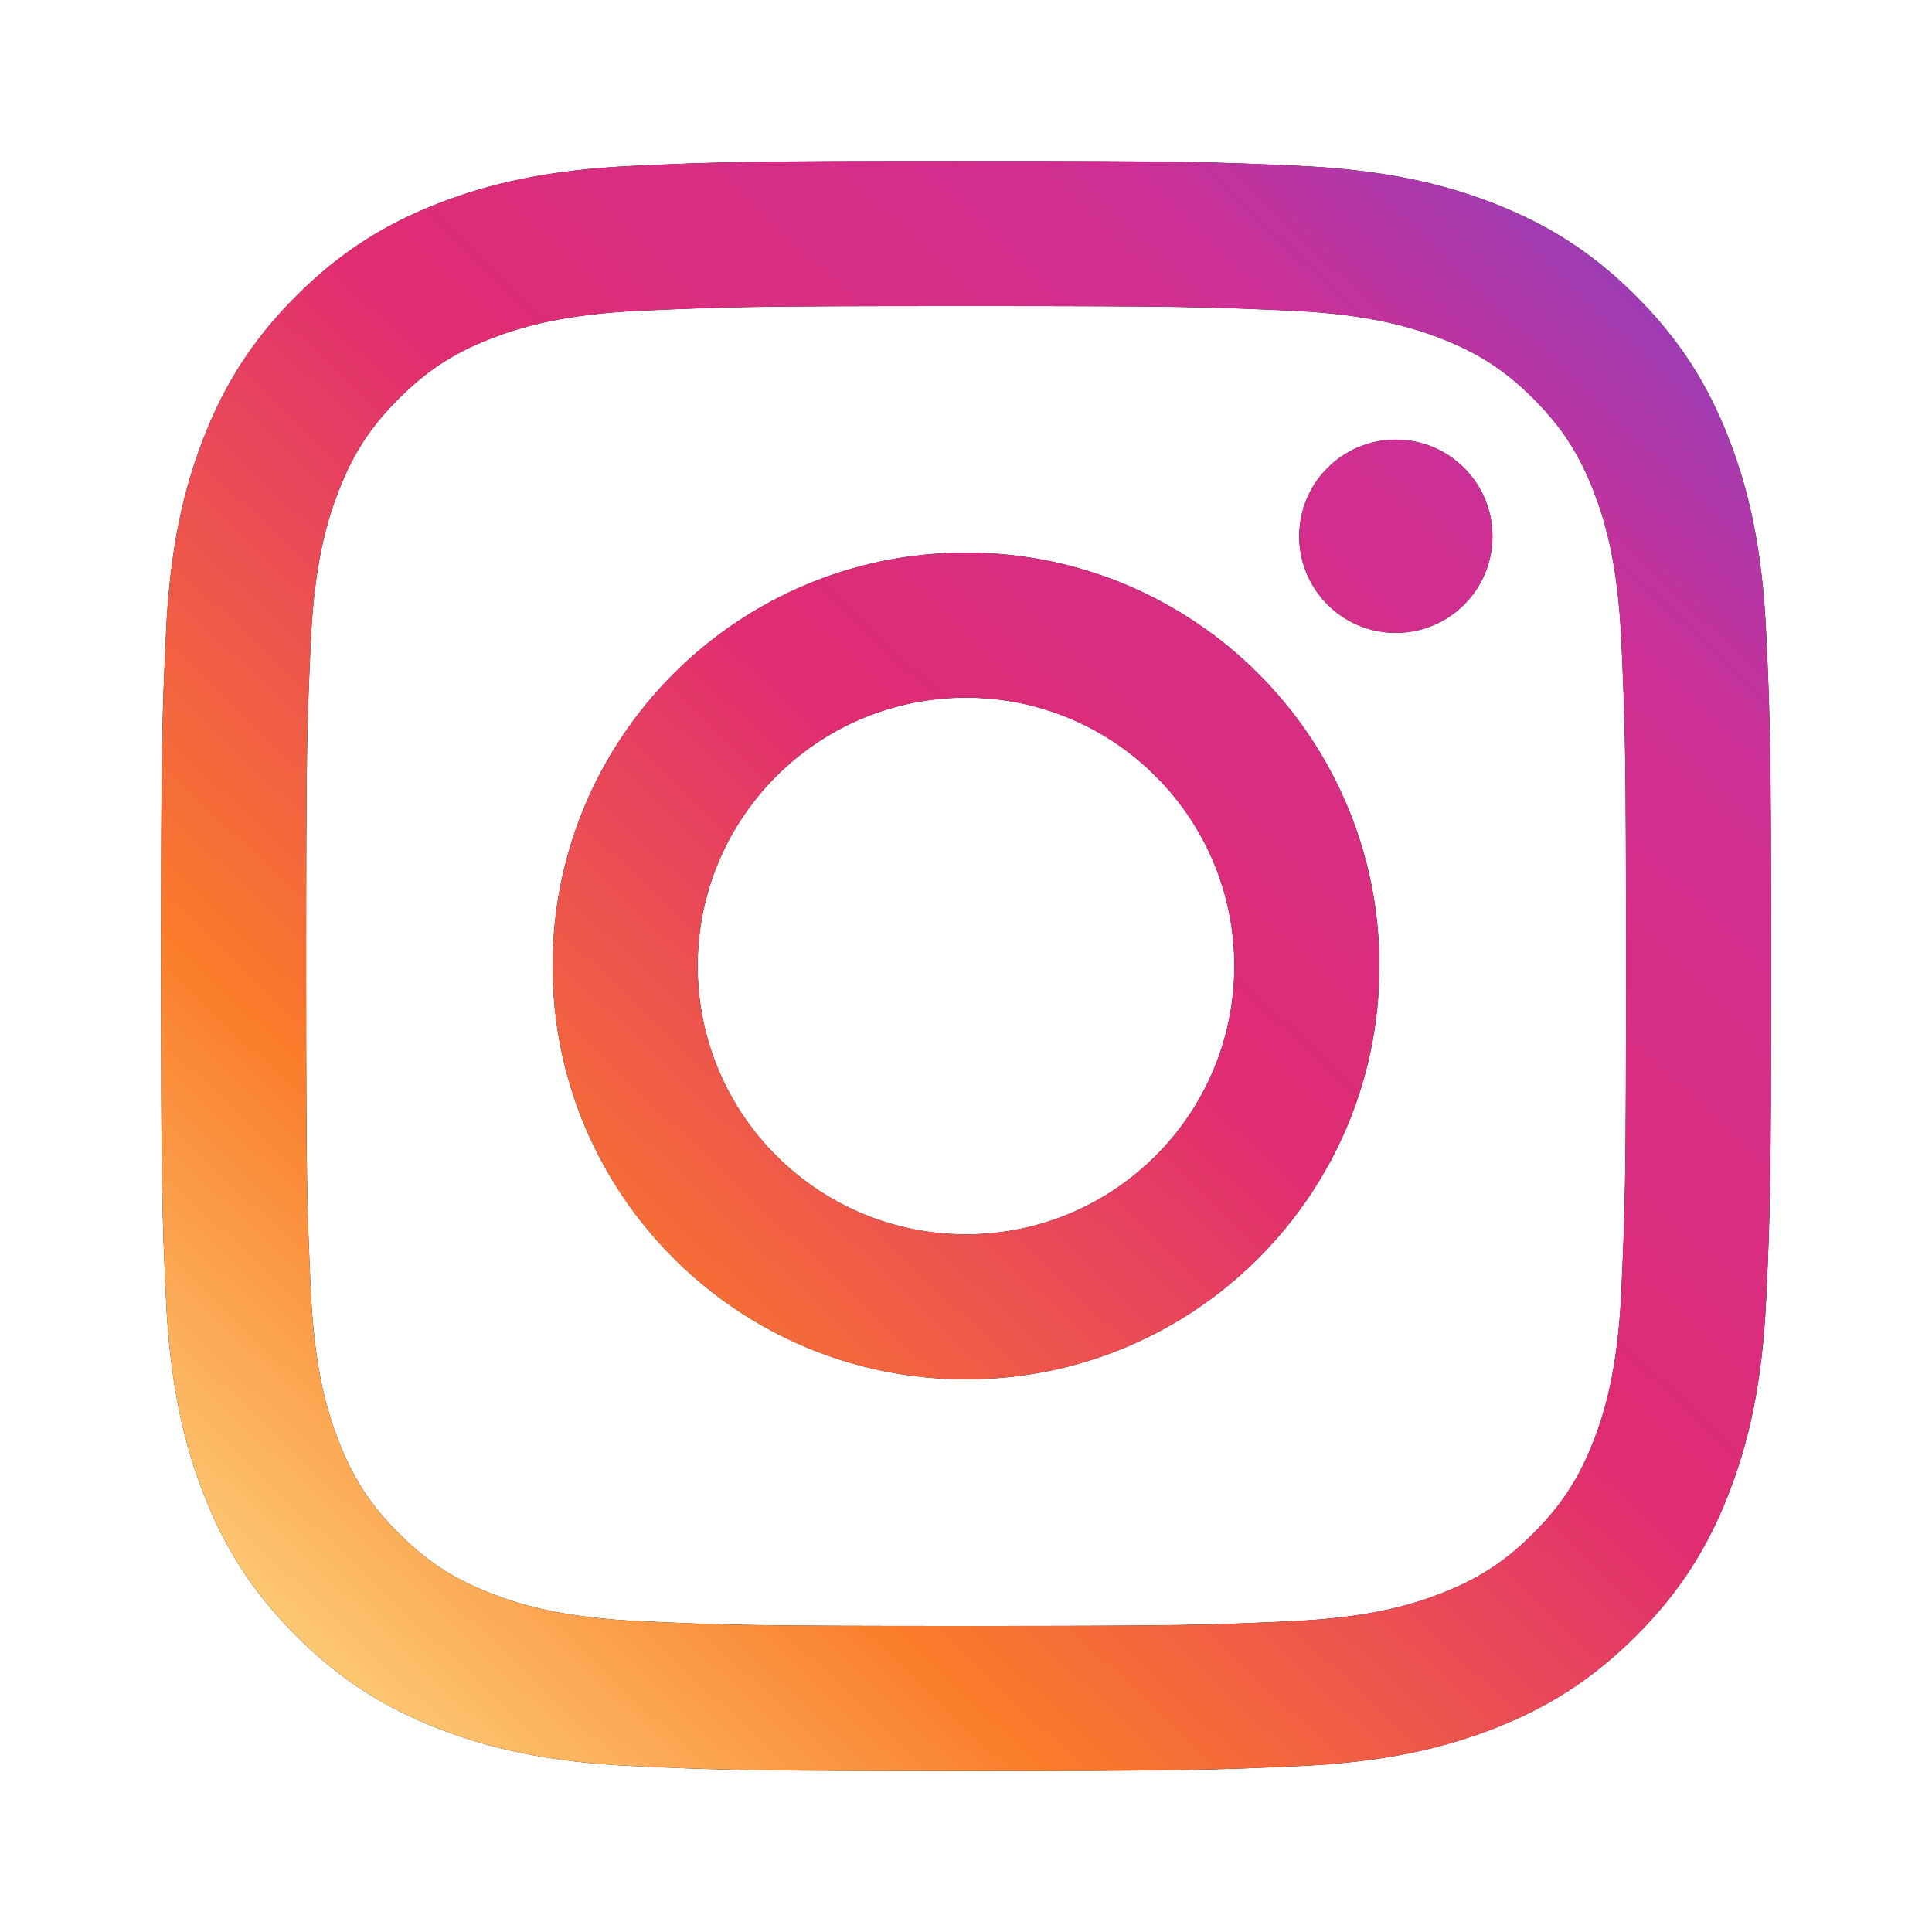 <svg width="35" height="35" viewBox="0 0 35 35" fill="none" xmlns="http://www.w3.org/2000/svg">
    <path fill-rule="evenodd" clip-rule="evenodd" d="M17.501 2.917C13.541 2.917 13.044 2.933 11.489 3.004C9.936 3.075 8.876 3.322 7.949 3.682C6.99 4.055 6.176 4.553 5.366 5.364C4.555 6.175 4.056 6.988 3.684 7.947C3.323 8.875 3.077 9.935 3.006 11.487C2.935 13.043 2.918 13.539 2.918 17.5C2.918 21.46 2.935 21.957 3.006 23.512C3.077 25.065 3.323 26.125 3.684 27.052C4.056 28.012 4.555 28.825 5.366 29.636C6.176 30.446 6.99 30.945 7.949 31.318C8.876 31.678 9.936 31.925 11.489 31.995C13.044 32.066 13.541 32.083 17.501 32.083C21.462 32.083 21.959 32.066 23.514 31.995C25.066 31.925 26.126 31.678 27.054 31.318C28.013 30.945 28.826 30.446 29.637 29.636C30.448 28.825 30.946 28.012 31.319 27.052C31.68 26.125 31.926 25.065 31.997 23.512C32.068 21.957 32.085 21.46 32.085 17.5C32.085 13.539 32.068 13.043 31.997 11.487C31.926 9.935 31.68 8.875 31.319 7.947C30.946 6.988 30.448 6.175 29.637 5.364C28.826 4.553 28.013 4.055 27.054 3.682C26.126 3.322 25.066 3.075 23.514 3.004C21.959 2.933 21.462 2.917 17.501 2.917ZM17.501 5.544C21.395 5.544 21.857 5.559 23.394 5.629C24.816 5.694 25.588 5.932 26.102 6.131C26.783 6.396 27.269 6.712 27.779 7.222C28.289 7.732 28.605 8.218 28.87 8.899C29.07 9.413 29.307 10.185 29.372 11.607C29.442 13.145 29.457 13.606 29.457 17.5C29.457 21.394 29.442 21.855 29.372 23.393C29.307 24.815 29.07 25.587 28.87 26.101C28.605 26.781 28.289 27.267 27.779 27.777C27.269 28.288 26.783 28.604 26.102 28.868C25.588 29.068 24.816 29.306 23.394 29.37C21.857 29.441 21.395 29.456 17.501 29.456C13.607 29.456 13.146 29.441 11.608 29.37C10.187 29.306 9.414 29.068 8.9 28.868C8.22 28.604 7.734 28.288 7.224 27.777C6.713 27.267 6.397 26.781 6.133 26.101C5.933 25.587 5.695 24.815 5.631 23.393C5.56 21.855 5.546 21.394 5.546 17.5C5.546 13.606 5.56 13.145 5.631 11.607C5.695 10.185 5.933 9.413 6.133 8.899C6.397 8.218 6.713 7.732 7.224 7.222C7.734 6.712 8.22 6.396 8.9 6.131C9.414 5.932 10.187 5.694 11.608 5.629C13.146 5.559 13.607 5.544 17.501 5.544ZM17.5 22.361C14.815 22.361 12.639 20.184 12.639 17.5C12.639 14.815 14.815 12.639 17.5 12.639C20.185 12.639 22.361 14.815 22.361 17.5C22.361 20.184 20.185 22.361 17.5 22.361ZM17.5 10.011C13.364 10.011 10.011 13.364 10.011 17.5C10.011 21.636 13.364 24.988 17.5 24.988C21.636 24.988 24.989 21.636 24.989 17.5C24.989 13.364 21.636 10.011 17.5 10.011ZM25.287 11.465C26.253 11.465 27.037 10.682 27.037 9.715C27.037 8.749 26.253 7.965 25.287 7.965C24.32 7.965 23.537 8.749 23.537 9.715C23.537 10.682 24.32 11.465 25.287 11.465Z" fill="#0A0B09"/>
    <path fill-rule="evenodd" clip-rule="evenodd" d="M17.501 2.917C13.541 2.917 13.044 2.933 11.489 3.004C9.936 3.075 8.876 3.322 7.949 3.682C6.99 4.055 6.176 4.553 5.366 5.364C4.555 6.175 4.056 6.988 3.684 7.947C3.323 8.875 3.077 9.935 3.006 11.487C2.935 13.043 2.918 13.539 2.918 17.5C2.918 21.46 2.935 21.957 3.006 23.512C3.077 25.065 3.323 26.125 3.684 27.052C4.056 28.012 4.555 28.825 5.366 29.636C6.176 30.446 6.99 30.945 7.949 31.318C8.876 31.678 9.936 31.925 11.489 31.995C13.044 32.066 13.541 32.083 17.501 32.083C21.462 32.083 21.959 32.066 23.514 31.995C25.066 31.925 26.126 31.678 27.054 31.318C28.013 30.945 28.826 30.446 29.637 29.636C30.448 28.825 30.946 28.012 31.319 27.052C31.68 26.125 31.926 25.065 31.997 23.512C32.068 21.957 32.085 21.46 32.085 17.5C32.085 13.539 32.068 13.043 31.997 11.487C31.926 9.935 31.68 8.875 31.319 7.947C30.946 6.988 30.448 6.175 29.637 5.364C28.826 4.553 28.013 4.055 27.054 3.682C26.126 3.322 25.066 3.075 23.514 3.004C21.959 2.933 21.462 2.917 17.501 2.917ZM17.501 5.544C21.395 5.544 21.857 5.559 23.394 5.629C24.816 5.694 25.588 5.932 26.102 6.131C26.783 6.396 27.269 6.712 27.779 7.222C28.289 7.732 28.605 8.218 28.87 8.899C29.07 9.413 29.307 10.185 29.372 11.607C29.442 13.145 29.457 13.606 29.457 17.5C29.457 21.394 29.442 21.855 29.372 23.393C29.307 24.815 29.07 25.587 28.87 26.101C28.605 26.781 28.289 27.267 27.779 27.777C27.269 28.288 26.783 28.604 26.102 28.868C25.588 29.068 24.816 29.306 23.394 29.37C21.857 29.441 21.395 29.456 17.501 29.456C13.607 29.456 13.146 29.441 11.608 29.37C10.187 29.306 9.414 29.068 8.9 28.868C8.22 28.604 7.734 28.288 7.224 27.777C6.713 27.267 6.397 26.781 6.133 26.101C5.933 25.587 5.695 24.815 5.631 23.393C5.56 21.855 5.546 21.394 5.546 17.5C5.546 13.606 5.56 13.145 5.631 11.607C5.695 10.185 5.933 9.413 6.133 8.899C6.397 8.218 6.713 7.732 7.224 7.222C7.734 6.712 8.22 6.396 8.9 6.131C9.414 5.932 10.187 5.694 11.608 5.629C13.146 5.559 13.607 5.544 17.501 5.544ZM17.5 22.361C14.815 22.361 12.639 20.184 12.639 17.5C12.639 14.815 14.815 12.639 17.5 12.639C20.185 12.639 22.361 14.815 22.361 17.5C22.361 20.184 20.185 22.361 17.5 22.361ZM17.5 10.011C13.364 10.011 10.011 13.364 10.011 17.5C10.011 21.636 13.364 24.988 17.5 24.988C21.636 24.988 24.989 21.636 24.989 17.5C24.989 13.364 21.636 10.011 17.5 10.011ZM25.287 11.465C26.253 11.465 27.037 10.682 27.037 9.715C27.037 8.749 26.253 7.965 25.287 7.965C24.32 7.965 23.537 8.749 23.537 9.715C23.537 10.682 24.32 11.465 25.287 11.465Z" fill="url(#paint0_linear)"/>
    <defs>
    <linearGradient id="paint0_linear" x1="4.376" y1="32.083" x2="32.085" y2="2.917" gradientUnits="userSpaceOnUse">
    <stop stop-color="#FEDF88"/>
    <stop offset="0.25" stop-color="#FA7C2A"/>
    <stop offset="0.526" stop-color="#E02C72"/>
    <stop offset="0.792" stop-color="#CF2F94"/>
    <stop offset="1" stop-color="#7D46CA"/>
    </linearGradient>
    </defs>
</svg>
